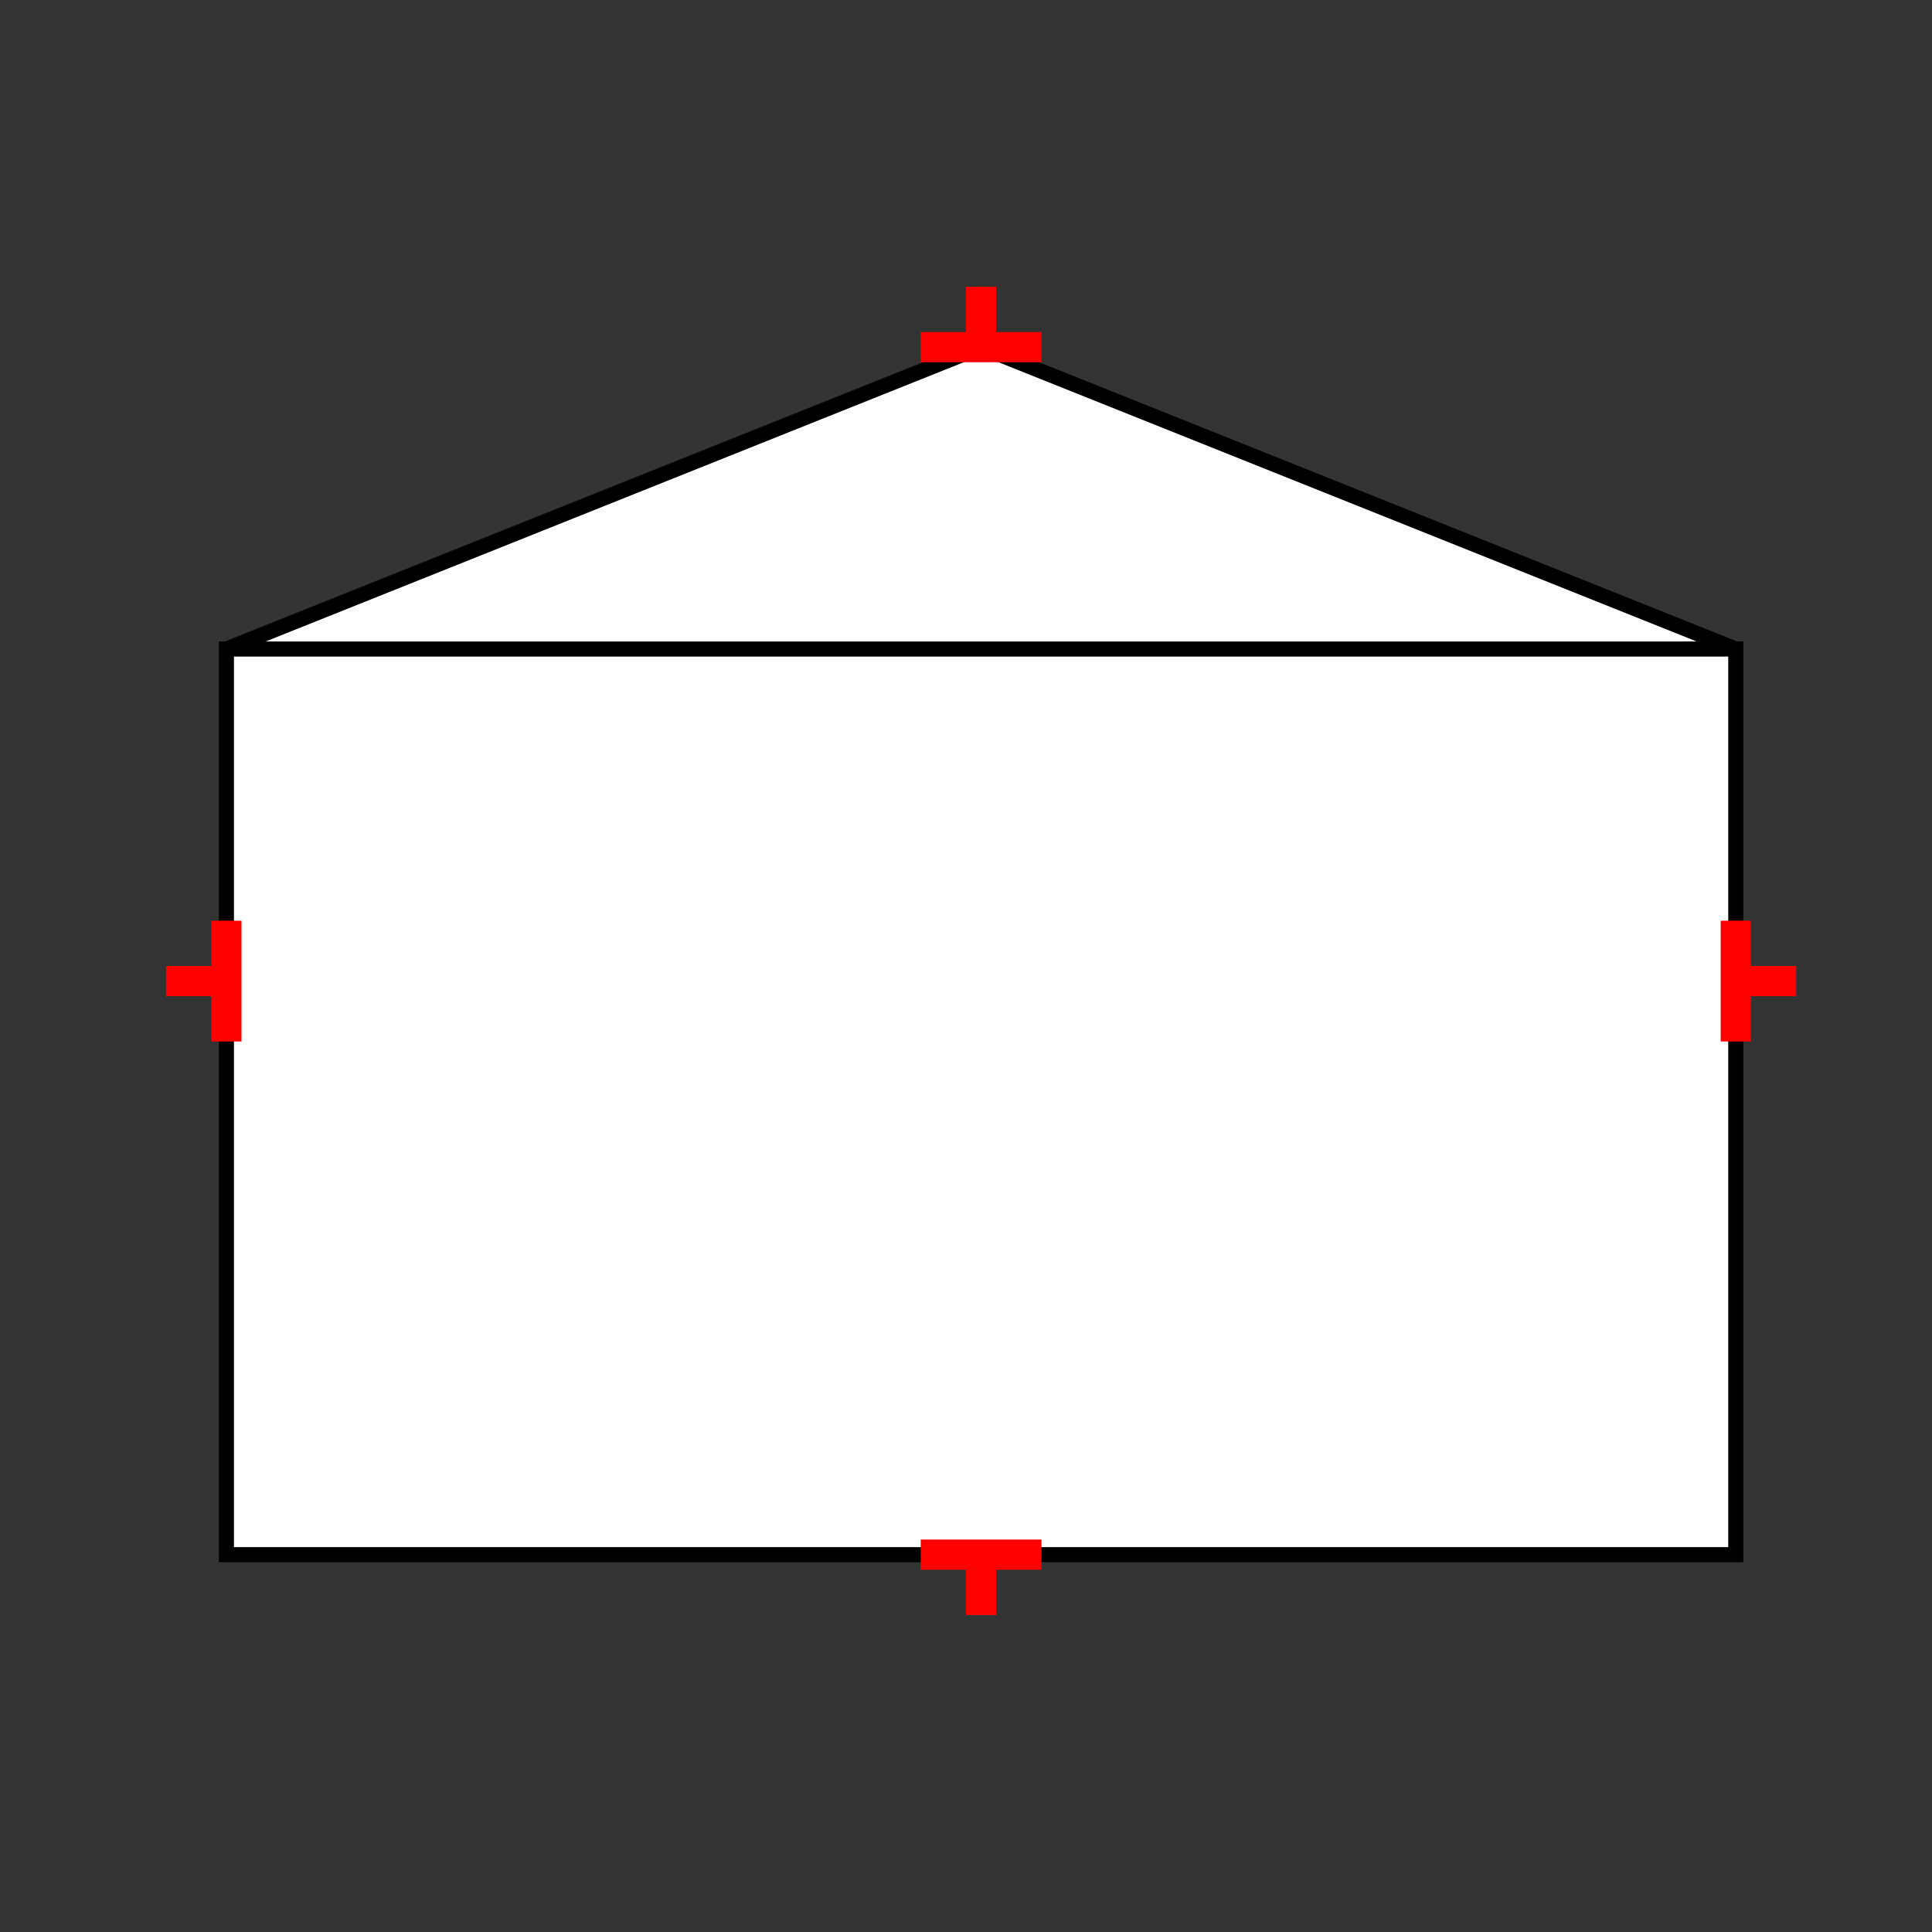 <?xml version="1.0" encoding="UTF-8"?>
<svg xmlns="http://www.w3.org/2000/svg" viewBox="0 0 64 64"><rect x="0" y="0" width="64" height="64" fill="#333333" stroke="none"/><g id="ks8pbscb1gb" class="Group.cls" transform="translate(5.5 9.5)"><g class="Prim.cls"><g id="ks8pbscb1gc" transform="translate(2 2)"><path d="M 0 10 L 25 0 L 50 10" fill="#ffffff" fill-opacity="1" stroke="#000000" stroke-width="0.5"/></g><g id="ks8pbscb1gd" transform="translate(2 12)"><rect fill="#ffffff" fill-opacity="1" height="30" stroke="#000000" stroke-width="0.5" width="50" x="0" y="0"/></g><g id="ks8pbscb1ge" transform="translate(0 23) rotate(90 2 0)"><path d="M 4 0 L 1e-13 1e-13" fill="none" stroke="#ff0000"/></g><g id="ks8pbscb1gf" transform="translate(1 22) rotate(90 0 1)"><path d="M 0 2 L 1e-13 1e-13" fill="none" stroke="#ff0000"/></g><g id="ks8pbscb1gg" transform="translate(50 23) rotate(270 2 0)"><path d="M 4 0 L 1e-13 1e-13" fill="none" stroke="#ff0000"/></g><g id="ks8pbscb1gh" transform="translate(53 22) rotate(270 0 1)"><path d="M 0 2 L 1e-13 1e-13" fill="none" stroke="#ff0000"/></g><g id="ks8pbscb1gi" transform="translate(25 42)"><path d="M 4 0 L 1e-13 1e-13" fill="none" stroke="#ff0000"/></g><g id="ks8pbscb1gj" transform="translate(27 42)"><path d="M 0 2 L 1e-13 1e-13" fill="none" stroke="#ff0000"/></g><g id="ks8pbscb1gk" transform="translate(25 2) rotate(180 2 0)"><path d="M 4 0 L 1e-13 1e-13" fill="none" stroke="#ff0000"/></g><g id="ks8pbscb1gl" transform="translate(27 0) rotate(180 0 1)"><path d="M 0 2 L 1e-13 1e-13" fill="none" stroke="#ff0000"/></g></g></g></svg>